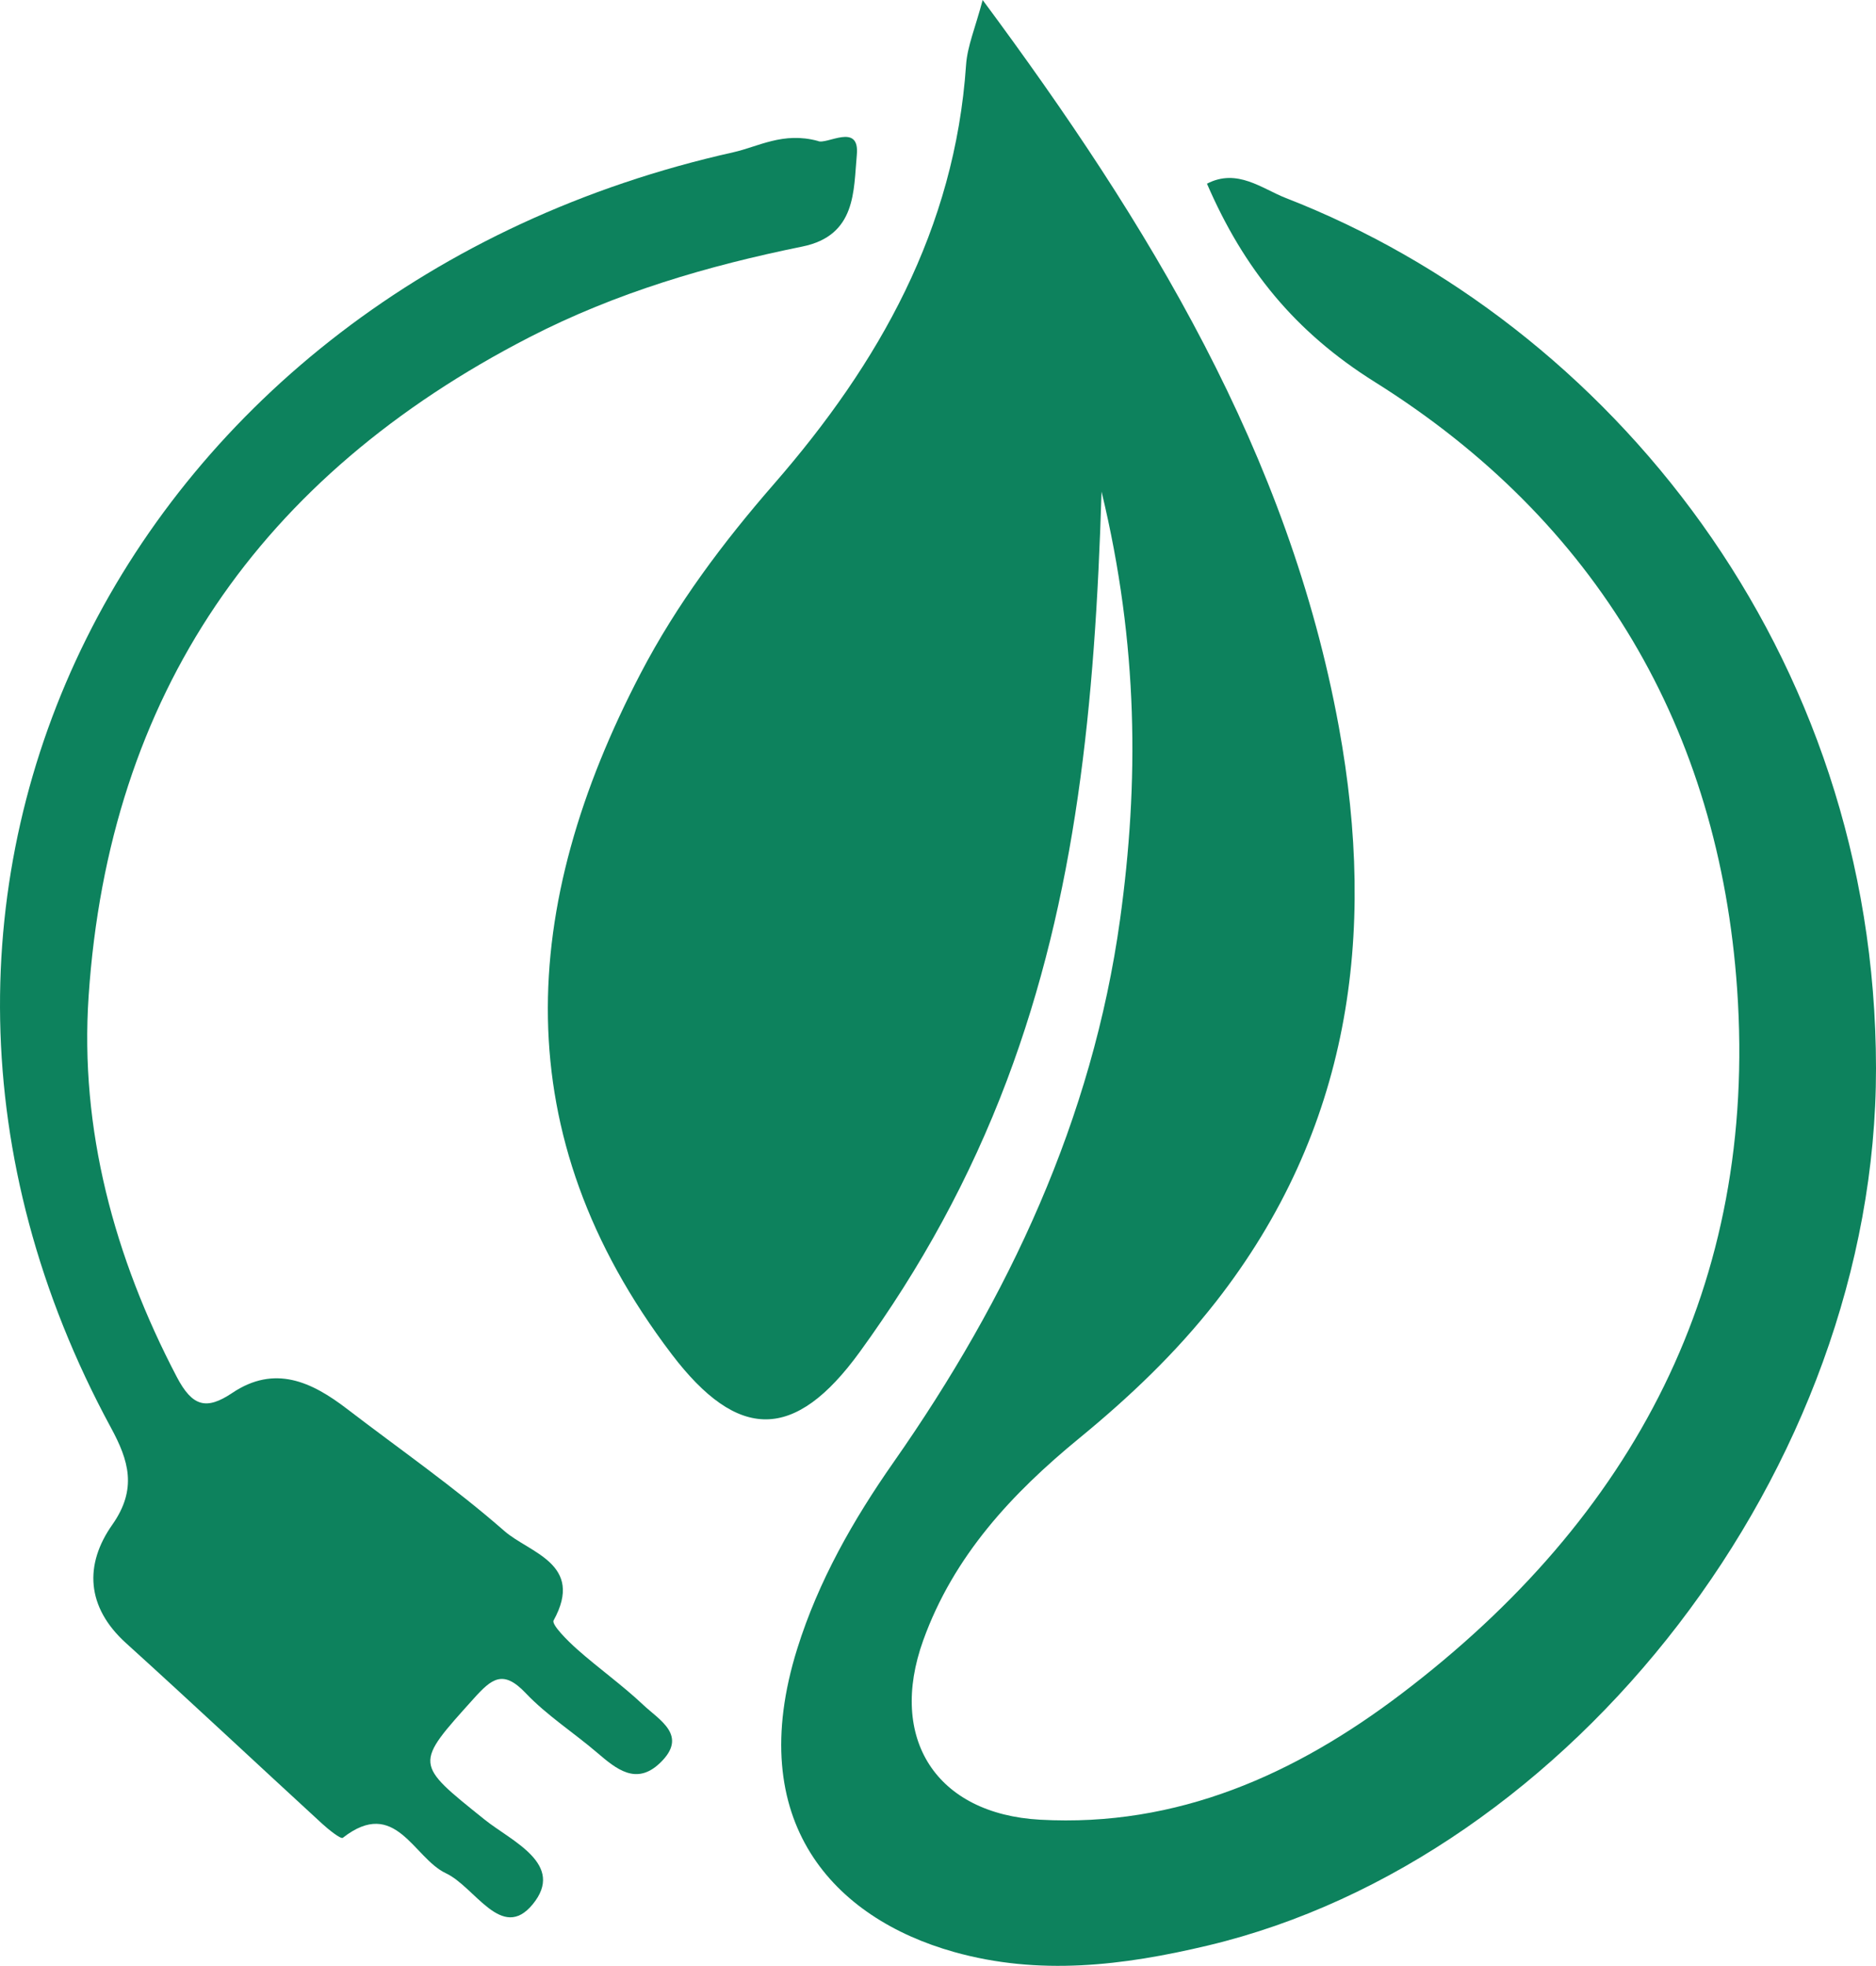 <!-- Generator: Adobe Illustrator 19.2.1, SVG Export Plug-In  -->
<svg version="1.1"
	 xmlns="http://www.w3.org/2000/svg" xmlns:xlink="http://www.w3.org/1999/xlink" xmlns:a="http://ns.adobe.com/AdobeSVGViewerExtensions/3.0/"
	 x="0px" y="0px" width="368.352px" height="386.002px" viewBox="0 0 368.352 386.002"
	 style="enable-background:new 0 0 368.352 386.002;" xml:space="preserve">
<style type="text/css">
	.st0{fill:#0D825D;}
</style>
<defs>
</defs>
<g id="RnUpJI.tif_1_">
	<g>
		<path class="st0" d="M216.29,96.536c-1.282,41.753-4.942,79.422-18.584,115.601c-7.245,19.215-16.93,36.873-28.931,53.376
			c-12.722,17.496-23.865,17.537-36.911,0.359c-32.798-43.185-29.927-87.963-6.051-133.699
			c7.075-13.552,16.168-25.666,26.181-37.169c20.626-23.696,35.498-50.045,37.692-82.254c0.253-3.709,1.83-7.327,3.258-12.749
			c32.687,44.078,60.117,89.051,69.937,142.715c7.484,40.9,2.205,79.199-24.151,112.909c-7.823,10.005-16.951,18.682-26.772,26.739
			c-13.238,10.86-24.719,23.133-30.693,39.754c-6.921,19.254,2.535,34.056,22.943,35.189c27.004,1.499,50.145-8.93,70.927-24.697
			c45.664-34.646,69.949-80.498,65.955-138.329c-3.527-51.077-27.584-91.989-71.122-119.261
			c-15.738-9.858-25.761-22.254-32.98-38.951c5.942-3.091,10.818,0.998,15.487,2.814c63.434,24.683,115.808,89.077,115.878,170.862
			c0.067,78.602-59.84,155.266-131.16,172.259c-16.732,3.987-33.194,5.958-49.868,1.275c-23.518-6.605-41.445-25.498-30.781-59.566
			c4.171-13.326,10.996-25.298,18.943-36.649c22.597-32.278,39.008-67.334,44.437-106.527
			C223.633,153.744,223.563,126.684,216.29,96.536z"/>
		<path class="st0" d="M160.568,27.671c1.673,0.876,8.281-3.75,7.668,2.742c-0.656,6.947-0.039,15.832-10.703,18
			c-18.538,3.77-36.535,9.029-53.591,17.813c-52.882,27.233-82.548,70.126-86.54,129.364c-1.76,26.117,5.008,51.257,17.295,74.75
			c3.057,5.845,5.8,6.598,10.904,3.172c8.347-5.603,15.602-2.185,22.527,3.124c10.353,7.936,21.112,15.406,30.903,23.982
			c4.92,4.309,15.794,6.438,9.668,17.562c-0.448,0.814,2.74,3.988,4.608,5.649c4.227,3.758,8.882,7.048,12.986,10.927
			c3.202,3.026,8.954,6.054,3.251,11.46c-4.636,4.395-8.54,1.146-12.303-2.074c-4.631-3.962-9.867-7.314-14.03-11.699
			c-4.416-4.651-6.64-2.866-10.163,1.049c-11.743,13.047-11.724,12.679,2.098,23.79c5.272,4.238,15.966,8.743,9.425,16.668
			c-6.075,7.36-11.292-3.443-17.02-6.127c-6.379-2.989-9.886-15.047-20.236-6.963c-0.404,0.315-2.836-1.64-4.09-2.791
			c-12.844-11.793-25.555-23.732-38.481-35.435c-7.832-7.091-8.199-15.432-2.698-23.243c4.957-7.037,3.222-12.629-0.249-19.031
			C-35.568,174.548,25.529,56.399,143.954,29.908C148.948,28.791,153.74,25.833,160.568,27.671z"/>
	</g>
</g>
</svg>